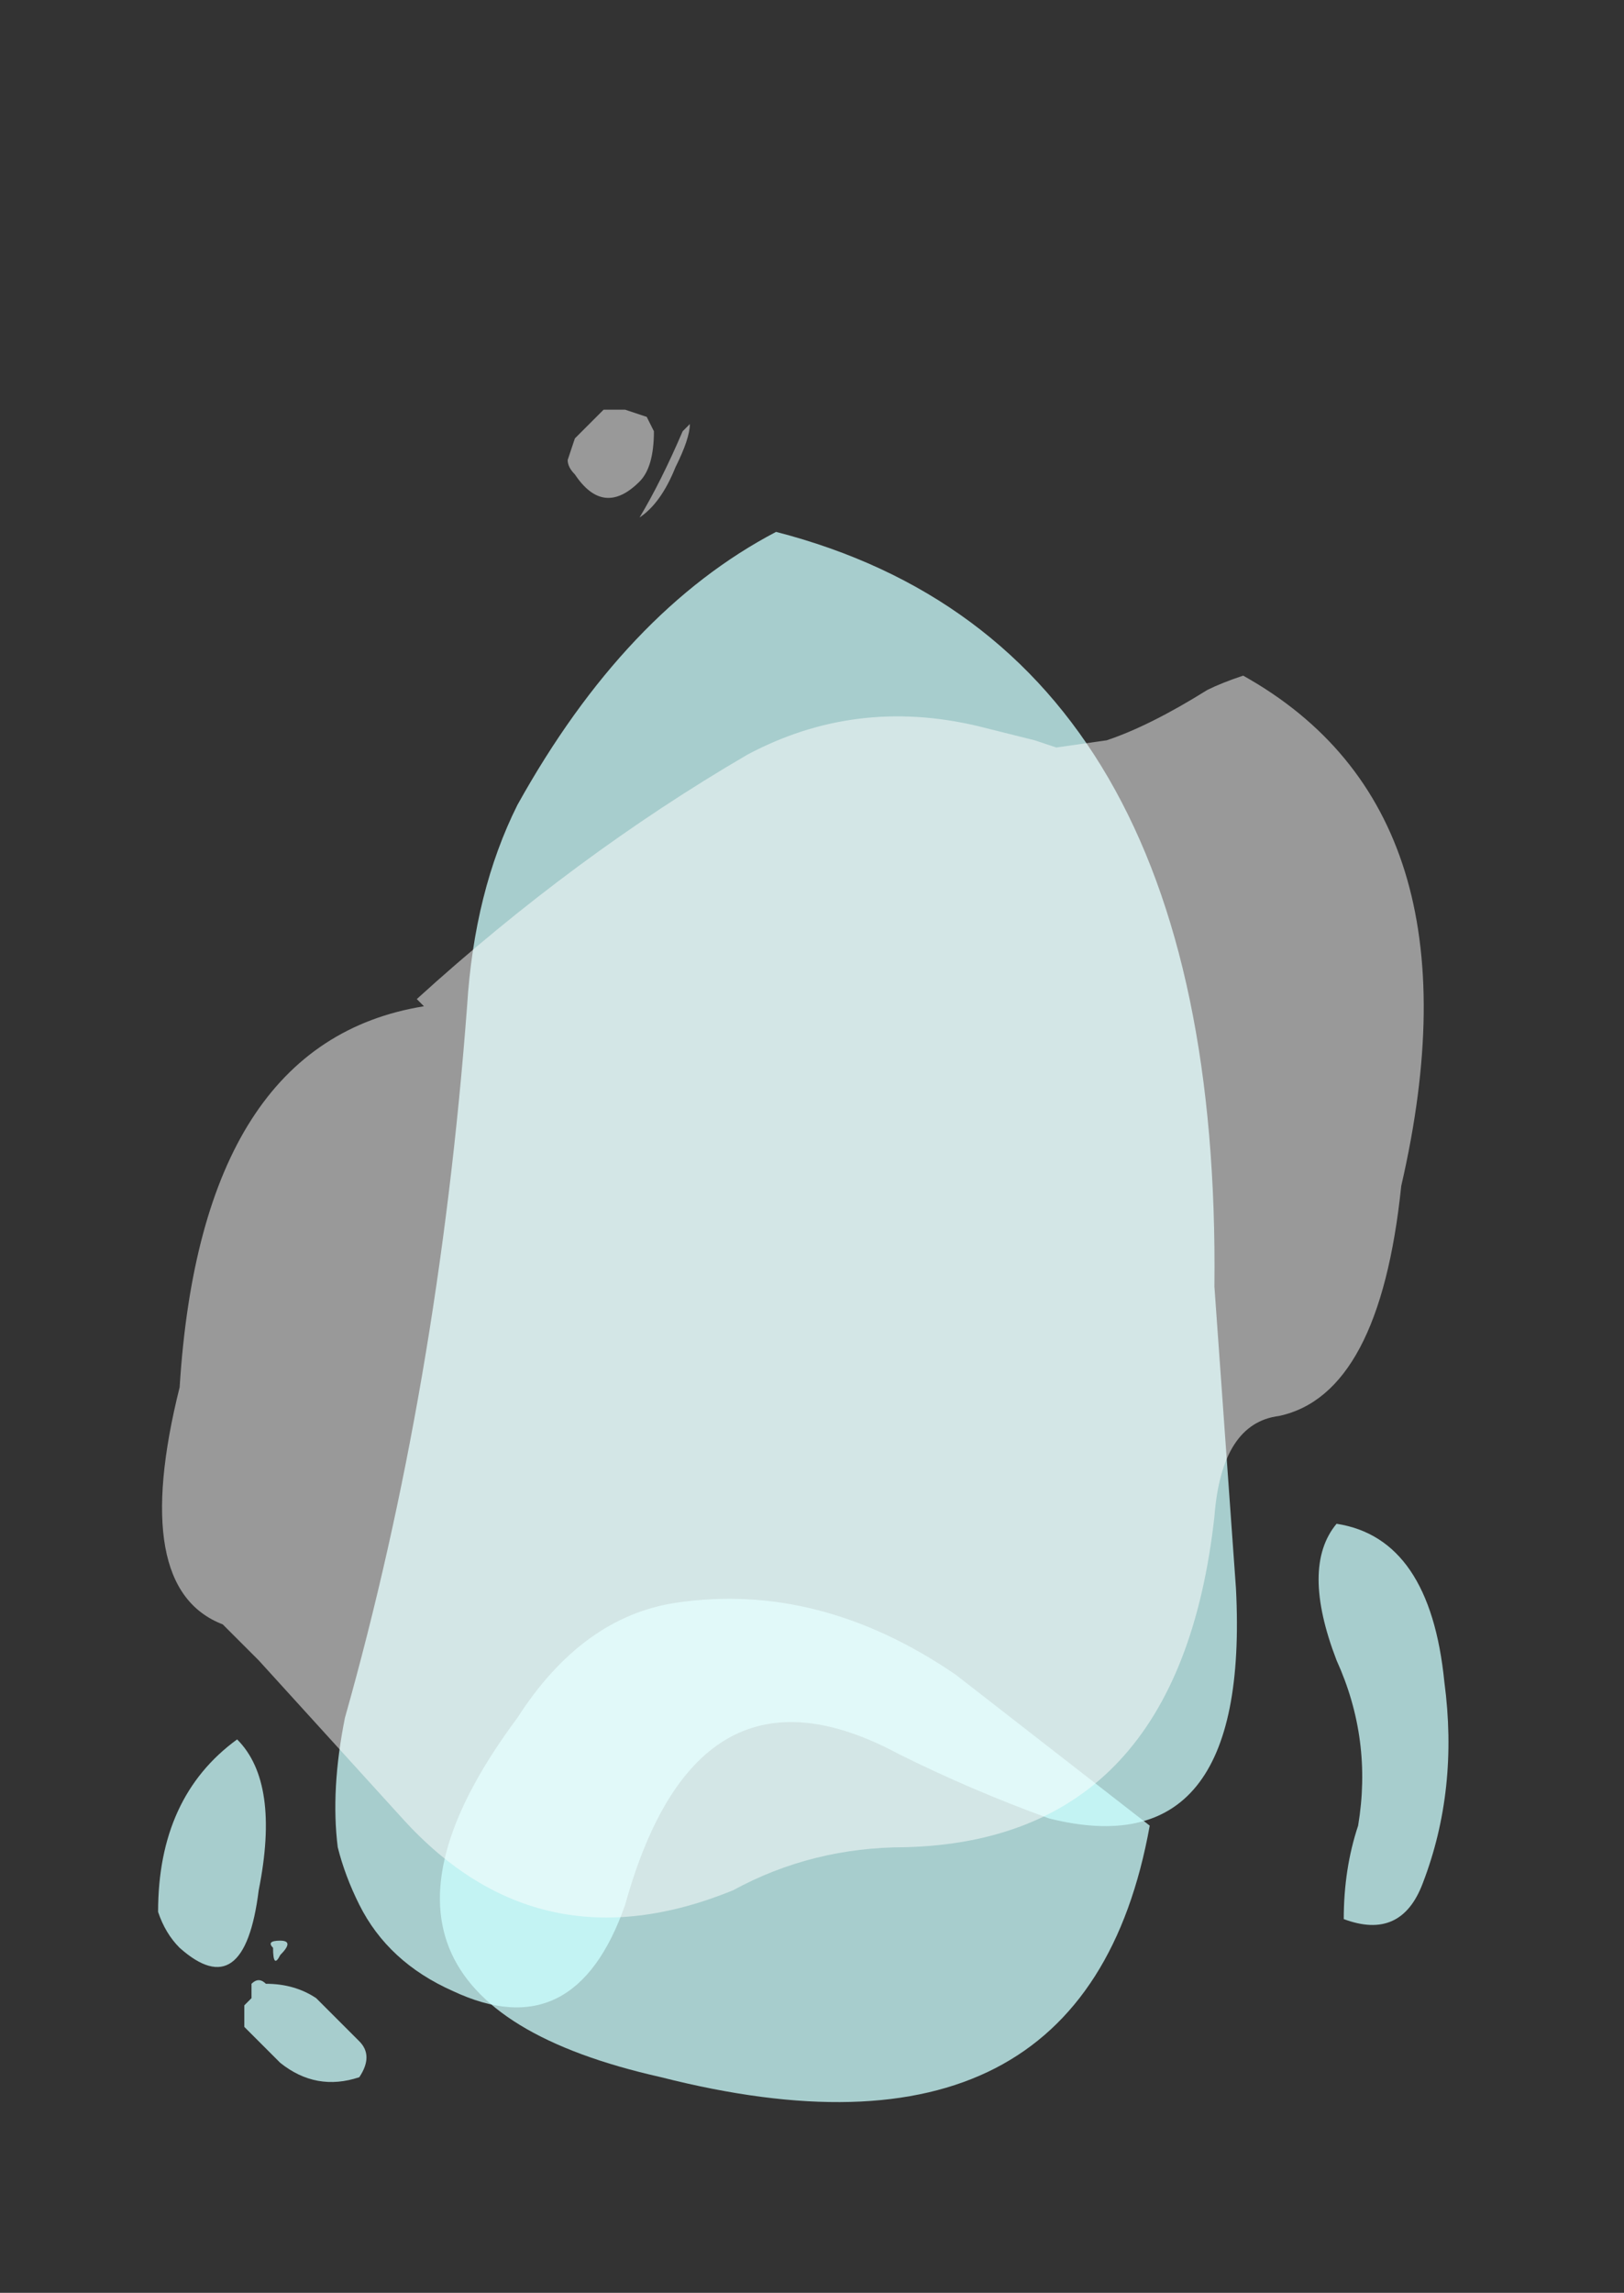 <?xml version="1.0" encoding="UTF-8" standalone="no"?>
<svg xmlns:ffdec="https://www.free-decompiler.com/flash" xmlns:xlink="http://www.w3.org/1999/xlink" ffdec:objectType="frame" height="111.65px" width="79.1px" xmlns="http://www.w3.org/2000/svg">
  <rect width="100%" height="100%" fill="#333333" stroke="none"/>
  <g transform="matrix(1.0, 0.0, 0.0, 1.0, 34.65, 79.1)">
    <use ffdec:characterId="231" height="11.8" transform="matrix(7.0, 0.0, 0.0, 7.0, -26.95, -59.15)" width="9.0" xlink:href="#shape0"/>
  </g>
  <defs>
    <g id="shape0" transform="matrix(1.0, 0.0, 0.0, 1.0, 3.85, 8.45)">
      <path d="M3.65 -0.25 Q3.75 1.7 2.35 1.35 1.8 1.15 1.3 0.9 -0.1 0.15 -0.6 1.95 -0.95 2.95 -1.8 2.55 -2.25 2.35 -2.45 1.95 -2.55 1.75 -2.6 1.55 -2.65 1.15 -2.55 0.65 -1.9 -1.65 -1.7 -4.3 -1.65 -5.1 -1.35 -5.7 -0.6 -7.05 0.45 -7.6 3.55 -6.8 3.5 -2.35 L3.65 -0.25" fill="#ccfffe" fill-opacity="0.753" fill-rule="evenodd" stroke="none"/>
      <path d="M3.05 1.4 Q2.6 3.9 -0.35 3.15 -2.8 2.6 -1.35 0.65 -0.9 -0.05 -0.25 -0.15 0.75 -0.3 1.7 0.35 L3.05 1.4" fill="#ccfffe" fill-opacity="0.753" fill-rule="evenodd" stroke="none"/>
      <path d="M3.7 -6.6 Q5.4 -5.65 4.8 -3.05 4.65 -1.6 3.95 -1.45 3.55 -1.4 3.5 -0.75 3.25 1.5 1.35 1.55 0.7 1.55 0.15 1.85 -1.2 2.4 -2.15 1.35 L-3.15 0.25 -3.2 0.2 Q-3.2 0.15 -3.2 0.2 L-3.4 0.0 Q-4.05 -0.25 -3.7 -1.65 -3.55 -4.05 -2.0 -4.3 L-2.05 -4.35 Q-0.95 -5.35 0.25 -6.05 1.0 -6.45 1.85 -6.25 L2.25 -6.15 2.4 -6.1 2.75 -6.15 Q3.05 -6.25 3.45 -6.5 3.55 -6.55 3.7 -6.6 M-0.4 -8.3 Q-0.4 -8.05 -0.5 -7.95 -0.75 -7.7 -0.95 -8.0 -1.0 -8.05 -1.0 -8.1 L-0.95 -8.25 -0.75 -8.45 -0.6 -8.45 -0.45 -8.4 -0.4 -8.3 M-0.15 -8.35 Q-0.15 -8.25 -0.25 -8.05 -0.35 -7.8 -0.5 -7.7 -0.35 -7.95 -0.2 -8.3 L-0.15 -8.35" fill="#ffffff" fill-opacity="0.502" fill-rule="evenodd" stroke="none"/>
      <path d="M4.95 1.8 Q4.8 2.2 4.4 2.05 4.4 1.7 4.5 1.4 4.6 0.8 4.35 0.25 4.1 -0.4 4.35 -0.7 5.0 -0.6 5.1 0.4 5.2 1.15 4.95 1.8 M-2.45 2.9 Q-2.35 3.0 -2.45 3.15 -2.75 3.25 -3.0 3.05 L-3.25 2.8 -3.25 2.65 -3.2 2.6 -3.2 2.5 Q-3.15 2.45 -3.1 2.5 -2.9 2.5 -2.75 2.6 -2.6 2.75 -2.45 2.9 M-3.05 2.25 Q-3.1 2.2 -3.0 2.2 -2.9 2.2 -3.0 2.3 -3.05 2.4 -3.05 2.25 M-3.85 2.0 Q-3.85 1.2 -3.3 0.8 -3.0 1.1 -3.15 1.85 -3.25 2.65 -3.7 2.25 -3.8 2.15 -3.85 2.0" fill="#ccfffe" fill-opacity="0.753" fill-rule="evenodd" stroke="none"/>
    </g>
  </defs>
</svg>
